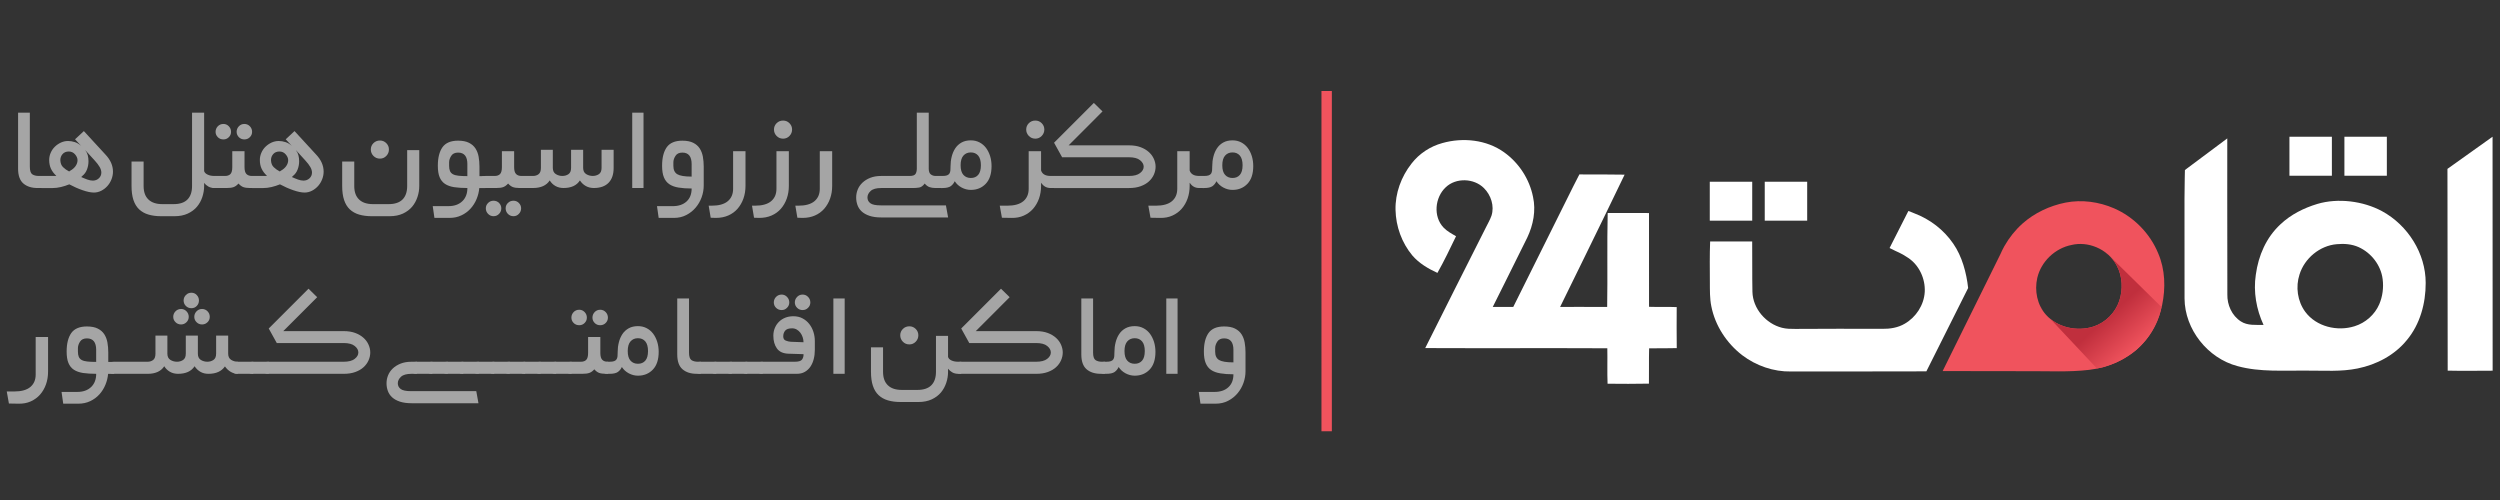 <svg xmlns="http://www.w3.org/2000/svg" width="300" height="60"><rect width="100%" height="100%" fill="#333333" stroke="none"/><g fill="#A5A5A5"><path d="M4.509 22.563c-.717 0-1.288-.183-1.708-.546-.42-.366-.631-.957-.631-1.774V13.52h1.411v6.479c0 .47.095.774.287.912.193.136.455.202.789.202h.335v1.449h-.483z"/><path d="M4.547 21.244c0-.047.051-.082.148-.101.098-.019.199-.028.297-.028h1.655c.035 0 .073-.006.111-.019-.284-.259-.499-.54-.641-.843s-.215-.654-.215-1.051c0-.309.063-.603.186-.881s.29-.521.502-.723c.212-.205.452-.369.723-.493.275-.123.559-.186.856-.186.272 0 .546.047.827.139.278.095.527.246.751.455l-.742-.799 1.058-.985 2.599 2.826c.597.631.894 1.31.894 2.043 0 .309-.06.616-.177.919-.12.303-.281.571-.493.808-.212.234-.455.423-.733.565-.281.142-.575.215-.884.215-.373 0-.824-.095-1.355-.281-.534-.183-1.064-.42-1.598-.704-.335.136-.673.243-1.014.325-.341.079-.669.12-.991.12h-1.32c-.098 0-.199-.009-.297-.028-.098-.019-.148-.051-.148-.101v-1.192zm5.665-3.249c0 .013.013.032.038.057.136.174.23.369.287.594.054.224.082.458.082.704 0 .335-.057.66-.177.976-.117.316-.3.575-.546.77l-.148.148c.246.114.493.212.733.3.243.085.461.129.66.129.284 0 .527-.095.723-.278.199-.186.297-.417.297-.688 0-.212-.066-.433-.202-.669-.136-.234-.328-.489-.578-.761l-1.169-1.282zM7.241 19.22c.013.36.12.638.325.837.202.199.448.373.733.521.025-.025.051-.044.076-.057.022-.013.041-.025.054-.038.272-.148.486-.335.641-.556.155-.224.234-.458.234-.707 0-.234-.101-.467-.297-.695-.199-.23-.448-.344-.745-.344-.322 0-.571.101-.751.306-.182.205-.27.448-.27.733zm18.499 3.343c-.287 0-.53-.06-.736-.177-.202-.117-.373-.262-.508-.436v.373c0 .445-.073.884-.215 1.317-.142.433-.357.821-.641 1.162-.284.341-.654.616-1.105.827-.452.208-.982.316-1.588.316H19.33c-.568 0-1.074-.066-1.512-.196-.439-.129-.811-.338-1.115-.622-.303-.284-.534-.66-.688-1.124-.155-.464-.23-1.026-.23-1.68v-2.936h1.449v2.936c0 .704.189 1.244.575 1.613.385.373.941.559 1.67.559h1.358c.742 0 1.298-.186 1.661-.559.366-.369.549-.909.549-1.613V13.52h1.449v7.019c.06.174.202.313.426.417.221.107.496.158.818.158h.148v1.449h-.148z"/><path d="M30.05 22.563c-.373 0-.657-.038-.856-.111-.199-.076-.388-.218-.575-.429-.186.212-.382.354-.587.429-.202.073-.489.111-.862.111h-1.282c-.098 0-.199-.009-.297-.028-.098-.019-.148-.051-.148-.101v-1.19c0-.047.051-.082.148-.101.098-.019.199-.028.297-.028h1.115c.284 0 .502-.076.65-.23.148-.155.221-.429.221-.827v-1.913h1.468v1.913c0 .398.079.673.234.827.155.155.373.23.657.23h.038v1.449h-.221zm-4.181-6.741c0-.259.092-.483.268-.669.18-.186.407-.278.679-.278.249 0 .461.092.641.278.18.186.268.41.268.669 0 .246-.088.461-.268.641s-.392.268-.641.268c-.272 0-.499-.088-.679-.268-.176-.18-.268-.395-.268-.641zm2.526 0c0-.259.092-.483.268-.669.18-.186.401-.278.66-.278.262 0 .48.092.66.278.18.186.268.41.268.669 0 .246-.088.461-.268.641s-.398.268-.66.268c-.259 0-.48-.088-.66-.268-.176-.18-.268-.395-.268-.641z"/><path d="M29.826 21.244c0-.047.051-.082.148-.101.098-.019.199-.028.297-.028h1.655c.035 0 .073-.006.111-.019-.284-.259-.499-.54-.641-.843-.142-.303-.215-.654-.215-1.051 0-.309.063-.603.186-.881s.29-.521.502-.723c.212-.205.452-.369.723-.493.275-.123.559-.186.856-.186.272 0 .546.047.827.139.278.095.527.246.751.455l-.742-.799 1.058-.985 2.599 2.826c.597.631.894 1.31.894 2.043 0 .309-.06.616-.177.919-.12.303-.281.571-.493.808-.212.234-.455.423-.733.565-.281.142-.575.215-.884.215-.373 0-.824-.095-1.355-.281-.534-.183-1.064-.42-1.598-.704-.335.136-.673.243-1.014.325-.341.079-.669.12-.991.12h-1.32c-.098 0-.199-.009-.297-.028-.098-.019-.148-.051-.148-.101v-1.192zm5.664-3.249c0 .013.013.032.038.057.136.174.23.369.287.594.054.224.082.458.082.704 0 .335-.057.66-.177.976-.117.316-.3.575-.546.77l-.148.148c.246.114.493.212.733.3.243.085.461.129.66.129.284 0 .527-.095.723-.278.199-.186.297-.417.297-.688 0-.212-.066-.433-.202-.669-.136-.234-.328-.489-.578-.761l-1.169-1.282zm-2.971 1.225c.013.36.12.638.325.837.202.199.448.373.733.521.025-.025.051-.044.076-.057.022-.013.041-.025.054-.038.272-.148.486-.335.641-.556.155-.224.234-.458.234-.707 0-.234-.101-.467-.297-.695-.199-.23-.448-.344-.745-.344-.322 0-.571.101-.751.306-.182.205-.27.448-.27.733zm16.343-1.207h1.449v4.31c0 .445-.069.884-.215 1.317-.142.433-.354.821-.638 1.162-.287.341-.654.616-1.105.827-.455.208-.982.316-1.588.316h-2.157c-.568 0-1.074-.066-1.512-.196-.439-.129-.811-.338-1.115-.622-.303-.284-.534-.66-.688-1.124-.155-.464-.23-1.026-.23-1.68v-2.936h1.449v2.936c0 .704.189 1.244.575 1.613.385.373.941.559 1.67.559h1.876c.745 0 1.301-.186 1.673-.559.369-.369.556-.909.556-1.613v-4.31z"/><path d="M44.498 17.938c0-.297.104-.549.316-.761.212-.208.47-.316.78-.316.297 0 .553.107.761.316.212.212.316.464.316.761 0 .3-.104.556-.316.774-.208.215-.464.325-.761.322-.309.003-.568-.107-.78-.322-.211-.219-.316-.474-.316-.774zm13.018 4.625c-.038.445-.145.884-.325 1.32-.18.433-.42.815-.723 1.149-.303.335-.669.606-1.096.808-.426.205-.9.306-1.421.306H52.13l-.202-1.411h1.894c.691 0 1.244-.196 1.651-.584.41-.392.613-.919.613-1.588-.606 0-1.13-.035-1.579-.101-.445-.069-.811-.199-1.105-.392-.29-.193-.505-.461-.647-.808-.145-.344-.215-.805-.215-1.373 0-.954.186-1.692.556-2.22.373-.524.998-.789 1.876-.789.534 0 .966.085 1.301.253.335.167.594.392.78.676.186.287.313.616.382.995.066.379.101.777.101 1.197v1.134h.707v1.43h-.727zm-1.43-2.86c0-.928-.369-1.392-1.115-1.392-.382 0-.657.129-.824.392-.167.259-.253.518-.253.78v.426c0 .246.035.452.104.613.066.161.183.287.35.382.167.092.392.155.669.183.278.032.635.047 1.067.047v-1.431z"/><path d="M62.404 22.563c-.373 0-.657-.038-.856-.111-.199-.076-.388-.218-.575-.429-.186.212-.382.354-.587.429-.202.073-.489.111-.862.111h-1.282c-.098 0-.199-.009-.297-.028-.098-.019-.148-.051-.148-.101v-1.19c0-.047.051-.082.148-.101.098-.019.199-.028.297-.028h1.115c.284 0 .502-.076.65-.23.148-.155.221-.429.221-.827v-1.913h1.468v1.913c0 .398.079.673.234.827.155.155.373.23.657.23h.038v1.449h-.221zm-4.105 2.435c0-.249.088-.461.268-.641s.398-.272.66-.272c.259 0 .48.092.66.272.177.18.268.392.268.641 0 .259-.092.483-.268.666-.18.186-.401.281-.66.281-.262 0-.48-.095-.66-.281-.179-.183-.268-.407-.268-.666zm2.378 0c0-.249.088-.461.268-.641s.404-.272.679-.272c.246 0 .461.092.638.272.18.18.272.392.272.641 0 .259-.092.483-.272.666-.177.186-.392.281-.638.281-.275 0-.499-.095-.679-.281-.18-.183-.268-.407-.268-.666z"/><path d="M62.18 21.244c0-.047.051-.082.148-.101.098-.019.199-.028.297-.028h1.32c.272 0 .499-.069.685-.212s.278-.395.278-.755v-2.172h1.43v2.172c0 .347.123.597.363.745.243.148.499.221.77.221.284 0 .534-.069.742-.212.212-.142.316-.395.316-.755v-2.172h1.449v2.172c0 .347.123.597.363.745.24.148.505.221.789.221.272 0 .518-.069.733-.212.218-.142.325-.395.325-.755v-2.172h1.449v2.172c0 .783-.205 1.38-.613 1.793-.407.414-.998.622-1.765.622-.36 0-.682-.079-.966-.24-.284-.161-.518-.385-.704-.669-.385.606-1.042.909-1.97.909-.357 0-.679-.079-.966-.24-.284-.161-.512-.385-.685-.669-.398.606-1.064.909-2.005.909h-1.339c-.098 0-.199-.009-.297-.028-.098-.019-.148-.051-.148-.101v-1.188zm13.687 1.319V13.52h1.355v9.043h-1.355zm8.579-.296c0 .47-.082.938-.249 1.402-.167.464-.407.878-.717 1.244s-.682.663-1.124.89c-.439.23-.938.344-1.493.344h-1.822l-.202-1.411h1.894c.691 0 1.244-.186 1.651-.556.41-.373.613-.894.613-1.56-.606 0-1.13-.038-1.579-.114-.445-.073-.811-.208-1.105-.407-.29-.199-.505-.474-.647-.827-.145-.35-.215-.815-.215-1.383 0-.954.186-1.692.556-2.22.373-.524.998-.789 1.876-.789.534 0 .966.085 1.301.253.335.167.594.392.78.676.186.287.313.616.382.995.066.379.101.777.101 1.197v2.266zm-1.449-2.564c0-.928-.369-1.392-1.115-1.392-.382 0-.657.129-.824.392-.167.259-.253.518-.253.78v.426c0 .47.155.802.464.995.309.189.887.287 1.727.287v-1.488zm2.396 4.979c.865 0 1.512-.18 1.942-.54.426-.36.638-.856.638-1.487v-4.512h1.487v4.162c0 .543-.082 1.051-.249 1.522-.167.47-.404.878-.707 1.225-.303.347-.676.616-1.115.808s-.931.287-1.475.287l-.631-.019-.243-1.446h.353zm7.484-9.138c0-.297.104-.549.316-.761.212-.212.47-.316.78-.316.297 0 .553.104.761.316.212.212.316.464.316.761s-.104.556-.316.77c-.208.218-.464.325-.761.325-.309 0-.568-.107-.78-.325-.212-.214-.316-.473-.316-.77zm-2.283 9.138c.865 0 1.512-.18 1.942-.54.426-.36.638-.856.638-1.487v-4.512h1.487v4.162c0 .543-.082 1.051-.249 1.522-.167.47-.404.878-.707 1.225s-.676.616-1.115.808c-.439.193-.931.287-1.475.287l-.631-.019-.243-1.446h.353zm5.2 0c.865 0 1.512-.18 1.942-.54.426-.36.638-.856.638-1.487v-4.512h1.487v4.162c0 .543-.082 1.051-.249 1.522-.167.47-.404.878-.707 1.225s-.676.616-1.115.808c-.439.193-.931.287-1.475.287l-.631-.019-.243-1.446h.353zm9.955-2.119c-.597 0-1.02.117-1.272.354-.256.234-.382.496-.382.78 0 .284.114.515.344.688.227.171.641.259 1.235.259h7.837l.262 1.449h-8.023c-.559 0-1.029-.066-1.415-.196-.382-.129-.691-.303-.928-.521-.234-.215-.404-.47-.508-.761-.107-.29-.158-.597-.158-.919s.06-.638.183-.947c.126-.309.313-.584.568-.827.253-.24.565-.436.938-.584.373-.148.805-.224 1.301-.224h.647v1.449h-.629z"/><path d="M106.378 22.563c-.098 0-.199-.009-.297-.028-.098-.019-.148-.051-.148-.101v-1.19c0-.047.051-.082.148-.101.098-.019.199-.028.297-.028h1.857v1.449h-1.857z"/><path d="M112.263 22.563c-.284 0-.527-.038-.733-.111-.205-.076-.392-.218-.565-.429-.212.287-.436.448-.669.483-.237.038-.483.057-.742.057h-1.32c-.098 0-.199-.009-.297-.028-.098-.019-.148-.051-.148-.101v-1.19c0-.047.051-.082.148-.101.098-.019.199-.028.297-.028h.928c.36 0 .59-.079.698-.24.104-.161.158-.379.158-.65V13.52h1.43v6.703c0 .347.082.581.249.704.167.126.357.186.565.186h.65v1.449h-.649z"/><path d="M112.468 21.244c0-.047.051-.082.148-.101.098-.019.199-.028.297-.028h.167c.246 0 .436-.022.565-.073.133-.051.227-.123.29-.224.06-.098.098-.221.111-.369.013-.148.019-.322.019-.521 0-.385.044-.761.139-1.134.092-.373.234-.701.426-.995.193-.29.442-.521.751-.695.309-.174.682-.262 1.115-.262.385 0 .733.082 1.042.243.309.161.568.382.78.66.208.278.373.606.493.982.117.379.174.78.174 1.2 0 .928-.23 1.636-.695 2.125-.464.489-1.061.736-1.793.736-.382 0-.748-.095-1.096-.281-.347-.183-.625-.439-.834-.761-.114.249-.275.448-.483.597-.212.148-.546.221-1.004.221h-.167c-.098 0-.199-.009-.297-.028-.098-.019-.148-.051-.148-.101v-1.191zm5.239-1.412c0-.518-.111-.906-.325-1.159-.218-.256-.512-.382-.884-.382-.369 0-.666.126-.89.382-.224.253-.335.641-.335 1.159 0 .521.111.906.335 1.152.224.249.521.373.89.373.373 0 .666-.123.884-.373.214-.246.325-.631.325-1.152zm8.392 2.731c-.275 0-.502-.057-.688-.167-.186-.111-.347-.265-.483-.464v.373c0 .543-.082 1.051-.249 1.522-.167.47-.404.878-.707 1.225-.303.347-.676.619-1.115.818s-.931.29-1.475.278l-1.152-.019-.259-1.446h.89c.865 0 1.512-.18 1.942-.54.426-.36.638-.856.638-1.487v-4.512h1.487v2.305c.063.208.186.373.373.489.186.12.452.177.799.177h.388v1.449h-.389zm-2.955-7.019c0-.297.107-.553.316-.761.212-.212.47-.316.78-.316.3 0 .553.104.764.316.208.208.316.464.316.761s-.107.553-.316.77c-.212.215-.464.325-.764.325-.309 0-.568-.111-.78-.325-.209-.217-.316-.473-.316-.77z"/><path d="M126.042 21.244c0-.047.051-.082.148-.101.098-.019.199-.028.297-.028h8.989c.594 0 1.036-.114 1.326-.344.294-.227.439-.483.439-.77 0-.284-.145-.543-.439-.78-.29-.234-.733-.35-1.326-.35h-8.023l-.966-1.746 4.774-4.774 1.039 1.02-4.067 4.07h7.243c.534 0 .998.073 1.392.221.398.148.726.344.995.587.265.24.467.515.603.824.136.309.205.619.205.928 0 .322-.069.638-.205.947-.136.309-.338.587-.603.827-.268.243-.597.433-.995.575-.395.145-.859.215-1.392.215h-8.989c-.098 0-.199-.009-.297-.028-.098-.019-.148-.051-.148-.101v-1.192zm17.887 1.319c-.275 0-.502-.057-.688-.167-.186-.111-.347-.265-.483-.464v.373c0 .543-.082 1.051-.249 1.522-.167.47-.404.878-.707 1.225s-.676.619-1.115.818c-.439.199-.931.29-1.475.278l-1.152-.019-.259-1.446h.89c.865 0 1.512-.18 1.942-.54.426-.36.638-.856.638-1.487v-4.512h1.487v2.305c.063.208.186.373.373.489.186.12.452.177.799.177h.388v1.449h-.389z"/><path d="M143.872 21.244c0-.047.051-.082.148-.101.098-.019.199-.028.297-.028h.167c.246 0 .436-.022.565-.073.133-.051.227-.123.29-.224.06-.098.098-.221.111-.369.013-.148.019-.322.019-.521 0-.385.044-.761.139-1.134.092-.373.234-.701.426-.995.193-.29.442-.521.751-.695s.682-.262 1.115-.262c.385 0 .733.082 1.042.243.309.161.568.382.78.66.208.278.373.606.493.982.117.379.174.78.174 1.2 0 .928-.23 1.636-.695 2.125-.464.489-1.061.736-1.793.736-.382 0-.748-.095-1.096-.281-.347-.183-.625-.439-.834-.761-.114.249-.275.448-.483.597-.212.148-.546.221-1.004.221h-.167c-.098 0-.199-.009-.297-.028-.098-.019-.148-.051-.148-.101v-1.191zm5.238-1.412c0-.518-.111-.906-.325-1.159-.218-.256-.512-.382-.884-.382-.369 0-.666.126-.89.382-.224.253-.335.641-.335 1.159 0 .521.111.906.335 1.152.224.249.521.373.89.373.373 0 .666-.123.884-.373.215-.246.325-.631.325-1.152zM1.701 46.977c.865 0 1.512-.18 1.942-.54.426-.36.638-.856.638-1.487v-4.512h1.487v4.161c0 .543-.082 1.051-.249 1.522s-.404.878-.707 1.225c-.303.347-.676.619-1.115.818-.439.199-.931.29-1.475.278l-1.152-.019-.259-1.446h.89zm11.272-2.119c-.038.445-.145.884-.325 1.32-.18.433-.42.815-.723 1.149-.303.335-.669.606-1.096.808-.426.205-.9.306-1.421.306H7.587l-.202-1.411h1.894c.691 0 1.244-.196 1.651-.584.41-.392.613-.919.613-1.588-.606 0-1.13-.035-1.579-.101-.445-.069-.811-.199-1.105-.392-.29-.193-.505-.461-.647-.808-.145-.344-.215-.805-.215-1.373 0-.954.186-1.692.556-2.22.373-.524.998-.789 1.876-.789.534 0 .966.085 1.301.253s.594.392.78.676c.186.287.313.616.382.995.066.379.101.777.101 1.197v1.134h.707v1.43h-.727zm-1.43-2.86c0-.928-.369-1.392-1.115-1.392-.382 0-.657.129-.824.392-.167.259-.253.518-.253.78v.426c0 .246.035.452.104.613.066.161.183.287.35.382.167.092.392.155.669.183.278.032.635.047 1.067.047v-1.431z"/><path d="M28.534 44.858c-.297 0-.581-.079-.853-.24-.275-.161-.502-.379-.688-.65-.407.594-1.07.89-1.986.89-.36 0-.679-.079-.957-.24-.281-.161-.512-.385-.698-.669-.395.606-1.058.909-1.986.909-.36 0-.682-.079-.966-.24-.284-.161-.515-.385-.688-.669-.395.606-1.058.909-1.986.909H13.7c-.098 0-.199-.009-.297-.028-.098-.019-.148-.051-.148-.101v-1.19c0-.047.051-.082.148-.101.098-.019.199-.028.297-.028h3.989c.272 0 .502-.069.688-.212s.278-.395.278-.755v-2.172h1.43v2.172c0 .347.12.597.363.745.24.148.502.221.789.221.272 0 .515-.069.733-.212.215-.142.325-.395.325-.755V40.27h1.449v2.172c0 .347.117.597.35.745.237.148.496.221.78.221.275 0 .518-.069.736-.212.215-.142.325-.395.325-.755v-2.172h1.446v2.172c0 .347.123.597.363.745.243.148.505.221.789.221v1.451zm-7.745-6.836c0-.259.092-.48.272-.666.18-.186.404-.278.676-.281.249.003.461.095.641.281.18.186.272.407.272.666 0 .249-.092.464-.272.641-.18.18-.392.272-.641.272-.272 0-.496-.092-.676-.272-.18-.176-.272-.391-.272-.641zm2.526 0c0-.259.092-.48.272-.666.177-.186.398-.278.657-.281.262.003.48.095.66.281.18.186.268.407.268.666 0 .249-.088.464-.268.641-.18.18-.398.272-.66.272-.259 0-.48-.092-.657-.272-.18-.176-.272-.391-.272-.641zm-1.282-1.967c0-.246.092-.464.272-.65.18-.186.398-.278.66-.278.259 0 .477.092.647.278.174.186.262.404.262.65 0 .259-.088.48-.262.66-.171.18-.388.268-.647.268-.262 0-.48-.088-.66-.268s-.272-.401-.272-.66z"/><path d="M28.534 44.858c-.098 0-.199-.009-.297-.028-.098-.019-.148-.051-.148-.101v-1.19c0-.047.051-.082.148-.101.098-.019.199-.028.297-.028h1.857v1.449h-1.857z"/><path d="M30.391 44.858c-.098 0-.199-.009-.297-.028-.098-.019-.148-.051-.148-.101v-1.19c0-.047.051-.082.148-.101.098-.019.199-.028.297-.028h1.857v1.449h-1.857z"/><path d="M31.802 43.538c0-.047.051-.082.148-.101.098-.019.199-.028.297-.028h8.989c.594 0 1.036-.114 1.326-.344.294-.227.439-.483.439-.77 0-.284-.145-.543-.439-.78-.29-.234-.733-.35-1.326-.35h-8.023l-.966-1.746 4.774-4.774 1.039 1.02-4.067 4.07h7.243c.534 0 .998.073 1.392.221.398.148.726.344.995.587.265.24.467.515.603.824.136.309.205.619.205.928 0 .322-.069.638-.205.947-.136.309-.338.587-.603.827-.268.243-.597.433-.995.575-.395.145-.859.215-1.392.215h-8.989c-.098 0-.199-.009-.297-.028-.098-.019-.148-.051-.148-.101v-1.192zm17.59 1.32c-.597 0-1.02.117-1.272.354-.256.234-.382.496-.382.78s.114.515.344.688c.227.171.641.259 1.235.259h7.837l.262 1.449h-8.023c-.559 0-1.029-.066-1.415-.196-.382-.129-.691-.303-.928-.521-.234-.215-.404-.47-.508-.761-.107-.29-.158-.597-.158-.919s.06-.638.183-.947c.126-.309.313-.584.568-.827.253-.24.565-.436.938-.584.373-.148.805-.224 1.301-.224h.647v1.449h-.629z"/><path d="M50.021 44.858c-.098 0-.199-.009-.297-.028-.098-.019-.148-.051-.148-.101v-1.19c0-.047.051-.082.148-.101.098-.019.199-.028.297-.028h1.857v1.449h-1.857z"/><path d="M51.877 44.858c-.098 0-.199-.009-.297-.028-.098-.019-.148-.051-.148-.101v-1.19c0-.047.051-.082.148-.101.098-.019.199-.028.297-.028h1.857v1.449h-1.857z"/><path d="M53.734 44.858c-.098 0-.199-.009-.297-.028-.098-.019-.148-.051-.148-.101v-1.19c0-.047.051-.082.148-.101.098-.019.199-.028.297-.028h1.857v1.449h-1.857z"/><path d="M55.59 44.858c-.098 0-.199-.009-.297-.028-.098-.019-.148-.051-.148-.101v-1.19c0-.047.051-.082.148-.101.098-.019.199-.028.297-.028h1.857v1.449H55.59z"/><path d="M57.447 44.858c-.098 0-.199-.009-.297-.028-.098-.019-.148-.051-.148-.101v-1.19c0-.047.051-.082.148-.101.098-.019.199-.028.297-.028h1.857v1.449h-1.857z"/><path d="M59.304 44.858c-.098 0-.199-.009-.297-.028-.098-.019-.148-.051-.148-.101v-1.19c0-.047.051-.082.148-.101.098-.019.199-.028.297-.028h1.857v1.449h-1.857z"/><path d="M61.16 44.858c-.098 0-.199-.009-.297-.028-.098-.019-.148-.051-.148-.101v-1.19c0-.047.051-.082.148-.101.098-.019.199-.028.297-.028h1.857v1.449H61.16z"/><path d="M63.017 44.858c-.098 0-.199-.009-.297-.028-.098-.019-.148-.051-.148-.101v-1.19c0-.047.051-.082.148-.101.098-.019.199-.028.297-.028h1.857v1.449h-1.857z"/><path d="M64.873 44.858c-.098 0-.199-.009-.297-.028-.098-.019-.148-.051-.148-.101v-1.19c0-.047.051-.082.148-.101.098-.019.199-.028.297-.028h1.857v1.449h-1.857z"/><path d="M66.73 44.858c-.098 0-.199-.009-.297-.028-.098-.019-.148-.051-.148-.101v-1.19c0-.047.051-.082.148-.101.098-.019.199-.028.297-.028h1.857v1.449H66.73z"/><path d="M72.748 44.858c-.373 0-.657-.038-.856-.111-.199-.076-.388-.218-.575-.429-.186.212-.382.354-.587.429-.202.073-.489.111-.862.111h-1.282c-.098 0-.199-.009-.297-.028-.098-.019-.148-.051-.148-.101v-1.19c0-.047.051-.082.148-.101.098-.019.199-.028.297-.028h1.115c.284 0 .502-.076.65-.23.148-.155.221-.429.221-.827V40.44h1.468v1.913c0 .398.079.673.234.827.155.155.373.23.657.23h.038v1.449h-.221zm-4.181-6.741c0-.259.092-.483.268-.669.18-.186.407-.278.679-.278.249 0 .461.092.641.278.18.186.268.41.268.669 0 .246-.088.461-.268.641s-.392.268-.641.268c-.272 0-.499-.088-.679-.268-.176-.18-.268-.395-.268-.641zm2.526 0c0-.259.092-.483.268-.669.18-.186.401-.278.66-.278.262 0 .48.092.66.278.18.186.268.41.268.669 0 .246-.088.461-.268.641-.18.18-.398.268-.66.268-.259 0-.48-.088-.66-.268-.176-.18-.268-.395-.268-.641z"/><path d="M72.524 43.538c0-.047.051-.082.148-.101.098-.019.199-.028.297-.028h.167c.246 0 .436-.022.565-.073.133-.051.227-.123.29-.224.06-.098.098-.221.111-.369.013-.148.019-.322.019-.521 0-.385.044-.761.139-1.134.092-.373.234-.701.426-.995.193-.29.442-.521.751-.695.309-.174.682-.262 1.115-.262.385 0 .733.082 1.042.243s.568.382.78.66c.208.278.373.606.493.982.117.379.174.78.174 1.2 0 .928-.23 1.636-.695 2.125-.464.489-1.061.736-1.793.736-.382 0-.748-.095-1.096-.281-.347-.183-.625-.439-.834-.761-.114.249-.275.448-.483.597-.212.148-.546.221-1.004.221h-.167c-.098 0-.199-.009-.297-.028-.098-.019-.148-.051-.148-.101v-1.191zm5.238-1.411c0-.518-.111-.906-.325-1.159-.218-.256-.512-.382-.884-.382-.369 0-.666.126-.89.382-.224.253-.335.641-.335 1.159 0 .521.111.906.335 1.152.224.249.521.373.89.373.373 0 .666-.123.884-.373.214-.246.325-.631.325-1.152zm5.847 2.731c-.717 0-1.288-.183-1.708-.546-.42-.366-.631-.957-.631-1.774v-6.722h1.411v6.479c0 .47.095.774.287.912.193.136.455.202.789.202h.335v1.449h-.483z"/><path d="M84.093 44.858c-.098 0-.199-.009-.297-.028-.098-.019-.148-.051-.148-.101v-1.19c0-.047.051-.082.148-.101.098-.019.199-.028.297-.028h1.857v1.449h-1.857z"/><path d="M85.949 44.858c-.098 0-.199-.009-.297-.028-.098-.019-.148-.051-.148-.101v-1.19c0-.047.051-.082.148-.101.098-.019.199-.028.297-.028h1.857v1.449h-1.857z"/><path d="M87.806 44.858c-.098 0-.199-.009-.297-.028-.098-.019-.148-.051-.148-.101v-1.19c0-.047.051-.082.148-.101.098-.019.199-.028.297-.028h1.857v1.449h-1.857z"/><path d="M89.662 44.858c-.098 0-.199-.009-.297-.028-.098-.019-.148-.051-.148-.101v-1.19c0-.047.051-.082.148-.101.098-.019.199-.028.297-.028h1.857v1.449h-1.857z"/><path d="M91.074 43.538c0-.047.051-.082.148-.101.098-.019.199-.028.297-.028h3.862c.448 0 .736-.088.865-.268s.189-.392.177-.641l-1.822-.057c-.631-.022-1.089-.234-1.373-.631-.284-.395-.426-.903-.426-1.522 0-.335.057-.644.177-.928.117-.284.281-.534.493-.742.208-.212.461-.376.751-.493.29-.117.616-.177.976-.177.42 0 .793.085 1.115.259.322.174.59.401.805.679.218.278.382.594.493.947.114.354.167.714.167 1.086v1.058c0 .385-.041.751-.129 1.096-.085.347-.218.654-.398.922-.18.265-.407.477-.679.631-.272.155-.594.23-.966.23h-4.086c-.098 0-.199-.009-.297-.028-.098-.019-.148-.051-.148-.101v-1.191zm5.348-2.469c0-.199-.035-.398-.101-.603-.069-.205-.161-.385-.281-.54-.117-.155-.259-.281-.426-.379-.167-.101-.357-.148-.565-.148-.398 0-.673.092-.827.278-.155.186-.234.414-.234.688 0 .259.104.429.306.508.205.082.407.129.606.139l1.522.057zm-3.564-4.774c0-.259.088-.48.268-.666.18-.186.404-.278.676-.281.249.003.464.095.641.281.18.186.272.407.272.666 0 .249-.092.464-.272.641-.177.18-.392.272-.641.272-.272 0-.496-.092-.676-.272-.18-.177-.268-.391-.268-.641zm2.522 0c0-.259.092-.48.272-.666.18-.186.398-.278.66-.281.259.003.48.095.657.281.18.186.272.407.272.666 0 .249-.092.464-.272.641-.177.18-.398.272-.657.272-.262 0-.48-.092-.66-.272-.18-.177-.272-.391-.272-.641zm4.626 8.563v-9.043h1.355v9.043h-1.355zm14.985 0c-.284 0-.524-.06-.723-.177s-.366-.262-.502-.436v.373c0 .445-.069.884-.215 1.317-.142.433-.354.821-.638 1.162-.287.341-.654.616-1.105.827-.455.208-.982.316-1.588.316h-2.157c-.568 0-1.074-.066-1.512-.196-.439-.129-.811-.338-1.115-.622-.303-.284-.534-.66-.688-1.124-.155-.464-.23-1.026-.23-1.68v-2.936h1.449v2.936c0 .704.189 1.244.575 1.613.385.373.941.559 1.67.559h1.876c.745 0 1.301-.186 1.673-.559.369-.369.556-.909.556-1.613v-4.31h1.449v2.526c.051.174.186.313.407.417.224.107.496.158.818.158h.354v1.449h-.354z"/><path d="M108.029 40.233c0-.297.104-.549.316-.761.208-.208.47-.316.78-.316.297 0 .549.107.761.316.208.212.316.464.316.761 0 .3-.107.556-.316.774-.212.215-.464.325-.761.322-.309.003-.571-.107-.78-.322-.212-.219-.316-.474-.316-.774zm6.871 3.305c0-.047.051-.082.148-.101.098-.019.199-.028.297-.028h8.989c.594 0 1.036-.114 1.326-.344.294-.227.439-.483.439-.77 0-.284-.145-.543-.439-.78-.29-.234-.733-.35-1.326-.35h-8.023l-.966-1.746 4.774-4.774 1.039 1.02-4.067 4.07h7.243c.534 0 .998.073 1.392.221.398.148.726.344.995.587.265.24.467.515.603.824.136.309.205.619.205.928 0 .322-.069.638-.205.947-.136.309-.338.587-.603.827-.268.243-.597.433-.995.575-.395.145-.859.215-1.392.215h-8.989c-.098 0-.199-.009-.297-.028-.098-.019-.148-.051-.148-.101v-1.192zm17.198 1.32c-.717 0-1.288-.183-1.708-.546-.42-.366-.631-.957-.631-1.774v-6.722h1.411v6.479c0 .47.095.774.287.912.193.136.455.202.789.202h.335v1.449h-.483z"/><path d="M132.136 43.538c0-.047.051-.082.148-.101.098-.019.199-.028.297-.028h.167c.246 0 .436-.022.565-.073.133-.051.227-.123.29-.224.06-.098.098-.221.111-.369.013-.148.019-.322.019-.521 0-.385.044-.761.139-1.134.092-.373.234-.701.426-.995.193-.29.442-.521.751-.695.309-.174.682-.262 1.115-.262.385 0 .733.082 1.042.243.309.161.568.382.78.66.208.278.373.606.493.982.117.379.174.78.174 1.2 0 .928-.23 1.636-.695 2.125s-1.061.736-1.793.736c-.382 0-.748-.095-1.096-.281-.347-.183-.625-.439-.834-.761-.114.249-.275.448-.483.597-.212.148-.546.221-1.004.221h-.167c-.098 0-.199-.009-.297-.028-.098-.019-.148-.051-.148-.101v-1.191zm5.238-1.411c0-.518-.111-.906-.325-1.159-.218-.256-.512-.382-.884-.382-.369 0-.666.126-.89.382-.224.253-.335.641-.335 1.159 0 .521.111.906.335 1.152.224.249.521.373.89.373.373 0 .666-.123.884-.373.215-.246.325-.631.325-1.152zm2.58 2.731v-9.043h1.355v9.043h-1.355zm9.507-.297c0 .47-.082.938-.249 1.402-.167.464-.407.878-.717 1.244-.309.366-.682.663-1.124.89-.439.23-.938.344-1.493.344h-1.822l-.202-1.411h1.894c.691 0 1.244-.186 1.651-.556.41-.373.613-.894.613-1.56-.606 0-1.13-.038-1.579-.114-.445-.073-.811-.208-1.105-.407-.29-.199-.505-.474-.647-.827-.145-.35-.215-.815-.215-1.383 0-.954.186-1.692.556-2.22.373-.524.998-.789 1.876-.789.534 0 .966.085 1.301.253s.594.392.78.676c.186.287.313.616.382.995.066.379.101.777.101 1.197v2.266zm-1.449-2.563c0-.928-.369-1.392-1.115-1.392-.382 0-.657.129-.824.392-.167.259-.253.518-.253.78v.426c0 .47.155.802.464.995.309.189.887.287 1.727.287v-1.488z"/></g><path fill="#F0535D" d="M158.576 10.921h1.247V51.75h-1.247zm100.411 19.486c-.979-2.393-2.919-4.366-5.286-5.402-1.818-.79-3.874-1.075-5.827-.695-1.901.379-3.724 1.23-5.177 2.521-.859.77-1.591 1.684-2.16 2.689l-.001-.003-.012.024c-.174.31-.33.629-.472.954l-6.93 14.022h.006l-.006.01c.65 0 8.059.009 10.153.015 2.471-.02 4.955.133 7.418-.158 2.351-.277 4.661-1.28 6.306-3.01 1.269-1.301 2.09-2.996 2.457-4.768.427-2.052.368-4.253-.469-6.199zm-4.669 5.682c-.473 1.445-1.663 2.624-3.106 3.1-1.95.626-4.292.132-5.688-1.409-1.062-1.18-1.403-2.901-1.051-4.429.457-1.968 2.136-3.567 4.115-3.955.978-.233 2.012-.122 2.937.256 1.063.435 1.982 1.224 2.505 2.254.667 1.275.737 2.825.288 4.183z"/><path fill="#D33D4C" d="M252.355 30.085l.745.587c-.229-.218-.478-.415-.745-.587zm-7.568 6.541c.122.271.268.531.441.774l-.441-.774zm-.035-.06l.035.061c-.01-.022-.019-.044-.028-.066l-.007.005zm7.592-6.489v.001l.011.007" opacity=".6"/><linearGradient id="a" x1="246.099" x2="246.063" y1="38.321" y2="38.282" gradientUnits="userSpaceOnUse"><stop offset="0" stop-color="#F0535D"/><stop offset="1" stop-color="#CC3241"/></linearGradient><path fill="url(#a)" d="M246.022 38.245l.074.079.008-.006c-.029-.023-.054-.05-.082-.073z"/><linearGradient id="b" x1="256.542" x2="253.05" y1="41.77" y2="37.929" gradientUnits="userSpaceOnUse"><stop offset="0" stop-color="#F0535D"/><stop offset="1" stop-color="#C02F3D"/></linearGradient><path fill="url(#b)" d="M253.1 30.672c.374.356.693.768.929 1.233.668 1.276.738 2.826.289 4.184-.473 1.445-1.663 2.624-3.106 3.1-1.701.546-3.699.239-5.108-.871l-.008.006 5.533 5.888s2.236-.222 4.727-2.224c2.701-2.381 3.012-5.154 3.012-5.154l-6.268-6.162z"/><g fill="#FFF"><path d="M236.176 34.563c-.198-1.82-.731-3.811-1.786-5.326-1.133-1.659-2.802-2.938-4.68-3.642-.243-.09-.284-.131-.705-.277l-2.256 4.444c1.151.598 1.208.503 2.213 1.17 1.335.877 2.088 2.511 2.008 4.092-.087 1.571-1.044 3.039-2.399 3.82-.811.481-1.767.629-2.698.616-3.484-.02-6.967-.006-10.45.01-.531.001-1.068-.002-1.586-.137-1.925-.491-3.493-2.295-3.545-4.307-.042-2.017-.007-4.035-.03-6.052-1.682 0-3.365.005-5.046 0-.065 1.643-.037 3.287-.032 4.932.006.948-.016 1.905.174 2.841.455 2.33 1.837 4.433 3.707 5.877 1.668 1.266 3.759 1.994 5.858 1.954 2.736-.015 5.474.014 8.212-.004 1.842 0 6.193-.012 8.029-.012m-25.991-22.757h5.093v4.678h-5.093zm6.596 0h5.093v4.678h-5.093zm62.964-5.398h5.093v4.678h-5.093zm6.596 0h5.093v4.678h-5.093z"/><path d="M262.19 20.402l5.083-3.794s-.011 12.851.009 18.717c-.031 1.259.542 2.551 1.619 3.243.803.527 1.811.408 2.724.423-.866-1.867-1.236-3.976-.929-6.02.315-2.32 1.253-4.47 2.959-6.054 1.239-1.172 2.8-1.953 4.42-2.443 2.48-.739 5.509-.354 7.771.869 3.092 1.679 5.243 5.066 5.236 8.612.009 2.44-.673 4.958-2.259 6.853-1.465 1.81-3.638 2.948-5.898 3.406-1.994.415-4.041.246-6.061.261-2.789-.042-5.638.209-8.361-.541-3.576-.938-6.337-4.407-6.358-8.118-.005-3.979-.005-7.958-.006-11.937.012-2.051.051-3.477.051-3.477zm18.212 8.901c-2.031.177-3.851 1.688-4.458 3.626-.488 1.493-.25 3.221.687 4.491 1.325 1.784 3.847 2.383 5.918 1.728 1.305-.403 2.419-1.383 2.962-2.639.403-.942.536-1.996.407-3.011-.205-1.667-1.361-3.154-2.881-3.843-.823-.369-1.747-.437-2.635-.352zm13.292-9.039l5.413-3.857s.006 19.396.01 28.076c-1.799.001-3.598.037-5.394-.007-.014-7.496-.029-24.212-.029-24.212z"/></g><path fill="#FFF" d="M188.805 22.338c.227-.441.719-1.407.719-1.407s.595.013.892.003c1.513.015 3.026-.01 4.537.026-2.541 5.304-7.74 15.873-7.74 15.873s3.764-.013 5.647 0c.065-3.761-.026-7.511.062-11.272 1.653-.003 3.305-.009 4.958.004-.005 3.752-.003 7.503.004 11.253 1.106.038 2.214-.015 3.32.035-.01 1.64-.013 3.281.006 4.922-1.105.038-2.211.011-3.316.023-.038 1.413.001 2.827-.023 4.24-1.654.038-3.309.023-4.963.01-.058-1.417.001-2.836-.03-4.254-7.284-.035-14.57.01-21.853-.024 2.399-4.802 4.819-9.592 7.236-14.383.24-.503.536-.982.72-1.51.365-1.157-.063-2.464-.909-3.304-1.199-1.194-3.358-1.276-4.591-.092-1.299 1.216-1.514 3.498-.264 4.82.427.448.977.741 1.507 1.047-.716 1.481-1.422 2.969-2.234 4.401-1.113-.508-2.2-1.152-3.006-2.088-1.27-1.522-1.979-3.488-2.021-5.465-.049-2.004.681-3.992 1.914-5.56.924-1.199 2.243-2.068 3.702-2.467 2.463-.696 5.291-.412 7.404 1.1 1.78 1.265 3.055 3.221 3.48 5.364.364 1.645.024 3.369-.69 4.872-1.373 2.789-4.143 8.327-4.143 8.327h2.46"/></svg>